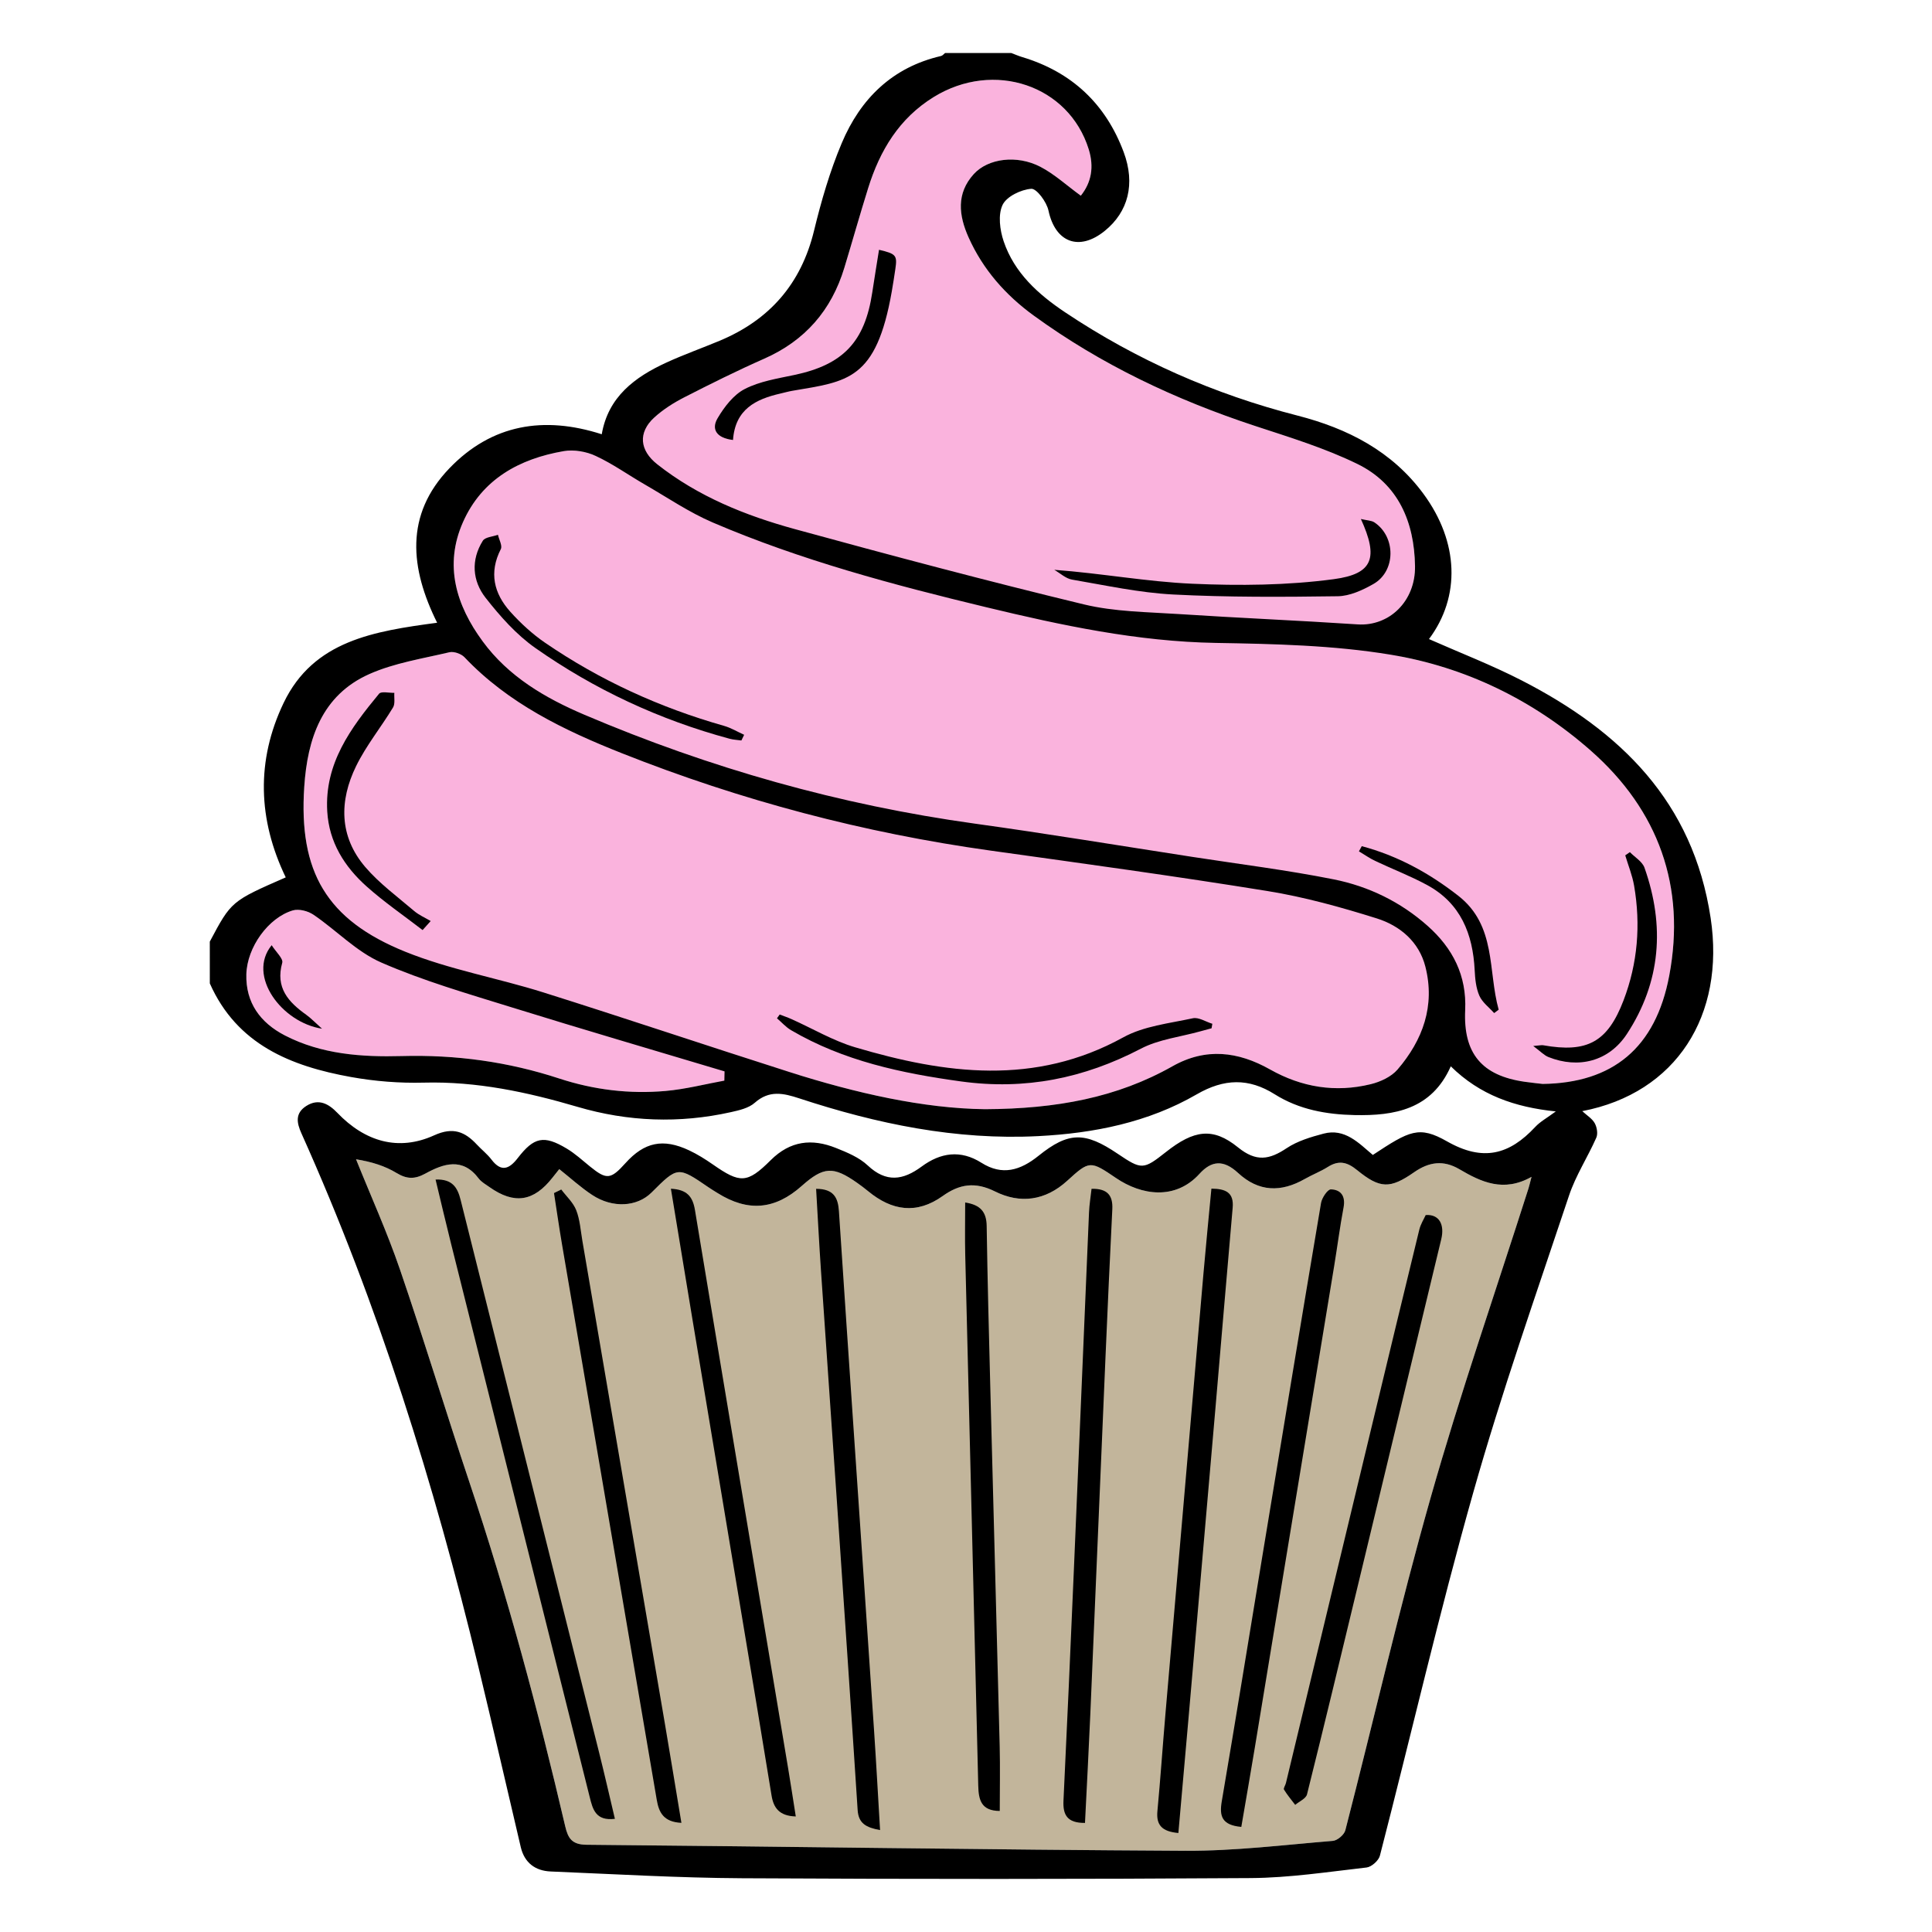 <?xml version="1.0" encoding="utf-8"?>
<!-- Generator: Adobe Illustrator 16.0.0, SVG Export Plug-In . SVG Version: 6.00 Build 0)  -->
<!DOCTYPE svg PUBLIC "-//W3C//DTD SVG 1.1//EN" "http://www.w3.org/Graphics/SVG/1.1/DTD/svg11.dtd">
<svg version="1.1" id="Layer_1" xmlns="http://www.w3.org/2000/svg" xmlns:xlink="http://www.w3.org/1999/xlink" x="0px" y="0px"
	 width="864px" height="864px" viewBox="0 0 864 864" enable-background="new 0 0 864 864" xml:space="preserve">
<path fill-rule="evenodd" clip-rule="evenodd" fill="#C2B59B" d="M684.912,526.289c-12.518,7.058-22.521,2.324-32.28-3.414
	c-7.134-4.194-13.565-3.284-20.216,1.347c-10.755,7.489-15.262,7.425-25.545-0.959c-4.433-3.613-8.14-4.494-13.004-1.427
	c-3.273,2.064-6.955,3.467-10.327,5.389c-10.731,6.114-20.675,5.836-29.904-2.705c-6.558-6.068-11.917-5.421-17.207,0.411
	c-10.821,11.93-25.965,9.634-37.347,1.887c-11.504-7.831-11.869-7.857-21.777,1.193c-9.881,9.027-21.141,10.393-32.353,4.804
	c-8.917-4.443-15.934-3.267-23.363,2.042c-11.656,8.329-22.734,6.613-33.342-2.139c-1.591-1.312-3.246-2.556-4.933-3.743
	c-10.71-7.54-15.025-7.287-24.801,1.403c-11.99,10.658-24.05,11.671-37.63,3.158c-1.318-0.825-2.659-1.619-3.942-2.497
	c-13.821-9.462-13.819-9.465-25.564,2.264c-6.44,6.432-17.392,7.124-26.536,1.106c-5.122-3.371-9.697-7.571-14.736-11.571
	c-1.09,1.369-2.055,2.559-2.997,3.766c-8.426,10.787-17.112,12.119-28.204,4.277c-1.691-1.195-3.64-2.267-4.846-3.865
	c-7.194-9.536-15.662-6.659-23.833-2.186c-4.695,2.57-8.247,2.547-12.866-0.251c-5.162-3.126-11.079-5.008-18.136-6.138
	c6.601,16.416,13.919,32.585,19.648,49.299c10.812,31.54,20.445,63.481,31.044,95.096c16.956,50.574,30.74,102.015,42.858,153.923
	c1.252,5.366,3.021,8.169,9.521,8.226c89.281,0.781,178.557,2.234,267.838,2.693c21.967,0.114,43.959-2.623,65.909-4.425
	c2.039-0.168,5.081-2.747,5.594-4.739c12.779-49.571,24.174-99.529,38.151-148.753c13.205-46.504,29.076-92.25,43.766-138.332
	C683.915,530.295,684.166,529.127,684.912,526.289z"/>
<path opacity="0.3" fill-rule="evenodd" clip-rule="evenodd" fill="#EC008C" d="M711.305,335.6
	c-24.508-21.536-53.187-35.904-84.791-41.983l-6.754-17.045c7.837-4.154,13.214-12.747,13.043-23.44
	c-0.313-19.698-7.463-36.687-25.762-45.634c-14.534-7.107-30.264-11.908-45.707-16.989c-35.47-11.672-68.866-27.409-99.114-49.427
	c-12.563-9.145-22.654-20.568-29.069-34.911c-4.397-9.834-5.574-19.636,2.337-28.331c6.372-7.003,19.249-8.692,29.723-3.274
	c6.289,3.254,11.675,8.254,18.135,12.956c4.769-5.954,5.973-12.903,3.549-20.716c-8.908-28.709-42.44-39.995-69.327-23.414
	c-15.475,9.543-24.066,23.921-29.313,40.704c-3.706,11.854-7.064,23.815-10.673,35.7c-5.758,18.962-17.516,32.532-35.805,40.616
	c-12.087,5.343-23.947,11.229-35.711,17.258c-4.79,2.454-9.506,5.435-13.464,9.044c-1.294,1.18-2.321,2.398-3.117,3.637l-0.01-0.001
	l-23.804,13.232c-4.126-1.747-9.266-2.579-13.566-1.835c-19.871,3.434-36.549,12.561-45.056,31.758
	c-7.895,17.816-3.802,34.414,6.225,49.604l-8.884,8.897c-1.211-0.382-2.47-0.532-3.438-0.303
	c-12.025,2.845-24.566,4.778-35.732,9.728c-21.312,9.448-27.74,29.045-29.156,50.413c-1.243,18.76,1.158,33.501,8.153,45.341
	l-5.492,11.065c-2.433-1.161-5.584-1.768-7.808-1.104c-10.926,3.268-20.413,16.442-20.752,28.528
	c-0.358,12.758,6.277,21.715,17.209,27.367c16.403,8.481,34.423,9.72,52.301,9.233c24.154-0.656,47.537,2.541,70.404,10.039
	c15.49,5.077,31.406,6.997,47.556,5.575c6.314-0.557,12.562-1.866,18.813-3.147l0,0l40.781-4.017
	c28.355,8.769,57.054,15.017,83.308,15.315c32.028-0.163,59.023-5.2,83.834-19.217c14.88-8.407,29.343-6.609,43.603,1.438
	c14.173,7.996,29.246,10.444,45.008,6.597c4.32-1.055,9.186-3.293,11.989-6.548c1.258-1.46,2.438-2.948,3.548-4.461l35.028,2.711
	v-0.001c4.333,3.729,10.39,6.081,18.288,7.217c3.331,0.479,6.685,0.803,8.061,0.966c31.297-0.425,50.507-16.039,56.604-48.478
	C753.958,396.598,741.804,362.4,711.305,335.6z"/>
<g>
	<path fill-rule="evenodd" clip-rule="evenodd" d="M93.833,439.791c12.149,27.351,36.249,37.021,63.136,41.856
		c10.667,1.918,21.713,2.796,32.543,2.513c23.694-0.618,46.296,4.222,68.808,10.845c22.521,6.624,45.469,7.491,68.472,2.369
		c3.736-0.832,8.014-1.794,10.719-4.189c6.481-5.741,12.735-4.354,19.957-1.979c34.702,11.407,70.132,18.766,106.927,16.869
		c24.852-1.28,49.071-6.112,70.762-18.669c12.296-7.116,23.278-7.361,34.902-0.041c10.927,6.881,23.181,9.039,35.702,9.303
		c17.824,0.374,34.468-2.463,43.036-21.804c13.031,12.843,28.609,18.3,46.966,20.168c-3.944,2.931-6.975,4.552-9.189,6.931
		c-11.536,12.399-23.3,15.661-39.425,6.483c-12.581-7.16-16.787-4.765-33.213,6.053c-6.269-5.266-12.484-12.07-22.059-9.524
		c-5.692,1.514-11.664,3.287-16.475,6.496c-7.756,5.176-13.613,6.245-21.764-0.366c-11.288-9.154-19.772-7.739-32.207,2.074
		c-10.144,8.006-10.862,8.031-21.613,0.775c-14.632-9.876-21.914-9.903-35.409,0.947c-8.083,6.499-16.171,9.008-25.504,3.1
		c-9.334-5.908-18.304-4.552-26.736,1.684c-8.306,6.143-15.836,7.297-24.128-0.498c-3.822-3.594-9.198-5.812-14.205-7.812
		c-10.719-4.283-20.418-3.261-29.183,5.477c-10.565,10.534-13.727,10.354-25.853,1.911c-3.381-2.354-6.924-4.575-10.645-6.323
		c-11.646-5.472-19.996-3.68-28.474,5.753c-6.585,7.326-8.431,7.475-15.812,1.487c-3.413-2.769-6.694-5.801-10.439-8.038
		c-10.229-6.111-14.62-5.156-21.912,4.284c-3.715,4.809-7.321,6.434-11.705,0.672c-1.87-2.458-4.387-4.414-6.51-6.692
		c-5.429-5.83-10.695-8.017-19.137-4.179c-15.918,7.235-30.88,2.906-43.343-10.093c-3.711-3.871-8.254-6.597-13.825-3.053
		c-5.109,3.251-4.311,7.56-2.209,12.24c34.471,76.77,59.368,156.726,79.101,238.382c6.502,26.908,12.645,53.904,19.001,80.847
		c1.651,6.999,6.474,10.606,13.389,10.891c28.527,1.174,57.06,2.867,85.598,3.024c75.805,0.42,151.616,0.426,227.42-0.075
		c17.3-0.114,34.603-2.769,51.85-4.732c2.216-0.253,5.385-3.084,5.951-5.278c13.966-54.078,26.521-108.55,41.711-162.276
		c12.658-44.771,28.142-88.752,42.863-132.921c2.996-8.988,8.354-17.172,12.21-25.909c0.777-1.762,0.281-4.685-0.711-6.471
		c-1.146-2.063-3.489-3.463-5.574-5.393c42.075-8.076,63.99-42.872,57.415-86.366c-7.874-52.091-40.394-83.575-84.407-106.198
		c-13.492-6.934-27.728-12.424-41.554-18.545c14.175-18.953,13.396-43.353-2.436-64.899c-14.084-19.168-34.013-29.312-56.33-35.034
		c-37.29-9.563-71.96-24.821-103.936-46.185c-12.046-8.048-22.74-17.654-27.509-31.785c-1.702-5.043-2.576-11.83-0.49-16.242
		c1.79-3.787,8.225-6.876,12.833-7.219c2.407-0.179,6.888,5.886,7.699,9.71c3.025,14.255,13.688,18.422,25.188,9.098
		c10.438-8.463,13.768-20.955,8.45-35.215c-8.031-21.545-23.192-35.823-45.338-42.49c-1.676-0.504-3.288-1.215-4.931-1.83
		c-9.87,0-19.739,0-29.609,0c-0.593,0.457-1.125,1.178-1.788,1.332c-21.797,5.023-36.054,19.124-44.416,38.955
		c-5.299,12.566-9.162,25.866-12.387,39.148c-5.784,23.825-19.922,39.942-42.266,49.262c-7.886,3.289-15.959,6.156-23.72,9.712
		c-14.227,6.519-26.093,15.387-28.955,32.085c-25.827-8.312-49.161-4.518-68.136,15.222c-20.045,20.853-17.575,44.742-5.482,69.066
		c-28.111,3.789-55.262,7.905-68.657,35.87c-12.343,25.771-11.509,52.162,0.95,78.006c-24.353,10.654-24.353,10.654-33.959,28.728
		C93.833,427.324,93.833,433.558,93.833,439.791z M684.912,526.289c-0.746,2.838-0.997,4.006-1.357,5.14
		c-14.689,46.082-30.561,91.828-43.766,138.332c-13.978,49.224-25.372,99.182-38.151,148.753c-0.513,1.992-3.555,4.571-5.594,4.739
		c-21.95,1.802-43.942,4.539-65.909,4.425c-89.281-0.459-178.558-1.912-267.838-2.693c-6.5-0.057-8.269-2.859-9.521-8.226
		c-12.118-51.908-25.902-103.349-42.858-153.923c-10.6-31.614-20.233-63.556-31.044-95.096
		c-5.729-16.714-13.047-32.883-19.648-49.299c7.058,1.13,12.974,3.012,18.136,6.138c4.62,2.798,8.171,2.821,12.866,0.251
		c8.17-4.474,16.639-7.351,23.833,2.186c1.206,1.599,3.155,2.67,4.846,3.865c11.091,7.842,19.778,6.51,28.204-4.277
		c0.942-1.207,1.906-2.396,2.997-3.766c5.039,4,9.614,8.2,14.736,11.571c9.144,6.018,20.095,5.325,26.536-1.106
		c11.745-11.729,11.743-11.726,25.564-2.264c1.283,0.878,2.624,1.672,3.942,2.497c13.58,8.513,25.64,7.5,37.63-3.158
		c9.776-8.69,14.091-8.943,24.801-1.403c1.687,1.188,3.341,2.431,4.933,3.743c10.608,8.752,21.686,10.468,33.342,2.139
		c7.43-5.309,14.446-6.485,23.363-2.042c11.212,5.589,22.472,4.224,32.353-4.804c9.908-9.051,10.273-9.024,21.777-1.193
		c11.382,7.747,26.525,10.043,37.347-1.887c5.29-5.832,10.649-6.479,17.207-0.411c9.229,8.541,19.173,8.819,29.904,2.705
		c3.372-1.922,7.054-3.324,10.327-5.389c4.864-3.067,8.571-2.187,13.004,1.427c10.283,8.384,14.79,8.448,25.545,0.959
		c6.65-4.631,13.082-5.541,20.216-1.347C662.391,528.613,672.395,533.347,684.912,526.289z M689.896,484.74
		c-1.376-0.163-4.729-0.487-8.061-0.966c-19.146-2.753-27.498-12.628-26.602-32.034c0.715-15.459-5.518-27.643-16.76-37.648
		c-12.109-10.777-26.434-17.728-42.066-20.843c-20.795-4.146-41.896-6.764-62.87-10c-32.519-5.018-64.985-10.398-97.573-14.914
		c-60.418-8.373-118.54-24.822-174.582-48.679c-17.557-7.474-33.972-17.053-45.546-32.858
		c-11.849-16.179-17.328-34.024-8.789-53.293c8.506-19.197,25.185-28.324,45.056-31.758c4.555-0.788,10.065,0.179,14.3,2.142
		c7.634,3.539,14.586,8.528,21.914,12.753c10.085,5.814,19.83,12.475,30.466,17.033c39.393,16.875,80.686,27.859,122.25,37.87
		c33.792,8.138,67.623,15.36,102.698,15.965c26.104,0.451,52.511,1.022,78.168,5.262c33.434,5.525,63.708,20.249,89.405,42.83
		c30.499,26.8,42.653,60.998,35.196,100.663C740.403,468.701,721.193,484.315,689.896,484.74z M440.538,496.039
		c-27.565-0.313-57.827-7.18-87.555-16.642c-36.736-11.695-73.272-24.025-110.045-35.601c-20.461-6.44-41.924-10.188-61.708-18.183
		c-35.296-14.265-47.683-35.794-45.166-73.772c1.416-21.367,7.844-40.965,29.156-50.413c11.166-4.95,23.707-6.882,35.732-9.728
		c2.014-0.476,5.296,0.658,6.768,2.21c19.639,20.714,44.558,32.689,70.49,42.979c53.191,21.105,108.124,35.604,164.823,43.51
		c41.316,5.762,82.657,11.421,123.832,18.083c16.508,2.671,32.818,7.208,48.803,12.222c10.394,3.26,18.945,10.427,21.782,21.625
		c4.418,17.435-1.122,32.794-12.479,45.979c-2.804,3.255-7.669,5.493-11.989,6.548c-15.762,3.848-30.835,1.399-45.008-6.597
		c-14.26-8.047-28.723-9.845-43.603-1.438C499.562,490.839,472.566,495.876,440.538,496.039z M483.345,87.521
		c-6.46-4.702-11.846-9.702-18.135-12.956c-10.474-5.417-23.351-3.729-29.723,3.274c-7.911,8.694-6.734,18.497-2.337,28.331
		c6.415,14.343,16.506,25.767,29.069,34.911c30.248,22.018,63.645,37.755,99.114,49.427c15.443,5.082,31.173,9.882,45.707,16.989
		c18.299,8.947,25.448,25.936,25.762,45.634c0.252,15.801-11.602,27.03-25.618,26.101c-26.646-1.766-53.335-2.865-79.98-4.617
		c-14.217-0.936-28.778-1.015-42.496-4.328c-43.277-10.452-86.325-21.898-129.267-33.671c-22.059-6.048-43.234-14.56-61.515-28.976
		c-7.864-6.202-8.739-14.169-1.326-20.928c3.958-3.609,8.674-6.59,13.464-9.044c11.765-6.028,23.625-11.915,35.711-17.258
		c18.289-8.084,30.047-21.654,35.805-40.616c3.608-11.885,6.967-23.847,10.673-35.7c5.247-16.783,13.838-31.161,29.313-40.704
		c26.886-16.581,60.418-5.295,69.327,23.414C489.317,74.619,488.113,81.567,483.345,87.521z M324.028,479.126
		c-0.03,1.382-0.061,2.763-0.091,4.144c-8.763,1.587-17.467,3.84-26.3,4.618c-16.15,1.422-32.066-0.498-47.556-5.575
		c-22.867-7.498-46.25-10.695-70.404-10.039c-17.878,0.486-35.898-0.752-52.301-9.233c-10.933-5.652-17.568-14.609-17.209-27.367
		c0.339-12.086,9.826-25.261,20.752-28.528c2.718-0.812,6.843,0.262,9.317,1.945c10.23,6.959,19.187,16.518,30.258,21.349
		c18.849,8.227,38.822,13.982,58.532,20.107C260.604,460.359,292.352,469.628,324.028,479.126z"/>
	<path fill-rule="evenodd" clip-rule="evenodd" d="M555.117,817.004c2.076-12.161,4.125-23.832,6.055-35.521
		c11.849-71.81,23.678-143.621,35.493-215.436c1.431-8.695,2.548-17.446,4.181-26.102c0.943-5.001-1.185-7.914-5.653-8.046
		c-1.459-0.043-4.021,3.761-4.413,6.086c-8.89,52.613-17.557,105.265-26.244,157.912c-6.031,36.542-11.92,73.108-18.146,109.618
		C545.271,812.071,546.274,816.178,555.117,817.004z"/>
	<path fill-rule="evenodd" clip-rule="evenodd" d="M526.974,819.729c1.61-18.212,3.18-35.733,4.705-53.257
		c3.983-45.738,7.962-91.475,11.914-137.214c2.568-29.719,5.046-59.445,7.662-89.159c0.6-6.812-3.082-8.478-9.508-8.531
		c-1.214,12.927-2.472,25.484-3.562,38.057c-5.694,65.635-11.358,131.272-17,196.913c-1.244,14.474-2.224,28.972-3.585,43.434
		C517.013,816.194,519.643,819.069,526.974,819.729z"/>
	<path fill-rule="evenodd" clip-rule="evenodd" d="M637.581,543.377c-0.795,1.771-2.254,4.038-2.858,6.516
		c-7.129,29.16-14.139,58.351-21.162,87.536c-12.836,53.333-25.658,106.67-38.497,160.001c-0.242,1.005-1.201,2.324-0.85,2.899
		c1.466,2.398,3.305,4.568,5.007,6.822c1.817-1.551,4.808-2.811,5.28-4.699c7.779-31.13,15.255-62.337,22.773-93.531
		c12.431-51.577,24.844-103.157,37.259-154.737C646.103,547.66,643.652,542.937,637.581,543.377z"/>
	<path fill-rule="evenodd" clip-rule="evenodd" d="M485.213,815.221c0.823-16.706,1.697-32.743,2.389-48.788
		c2.292-53.173,4.497-106.35,6.779-159.522c0.946-22.047,1.949-44.093,3.049-66.133c0.308-6.162-2.152-9.301-9.287-9.135
		c-0.39,3.548-0.98,7.063-1.132,10.598c-2.294,53.433-4.499,106.87-6.79,160.304c-1.468,34.237-2.978,68.473-4.626,102.702
		C475.292,811.536,477.165,815.281,485.213,815.221z"/>
	<path fill-rule="evenodd" clip-rule="evenodd" d="M393.572,818.418c-0.922-15.36-1.716-30.011-2.697-44.646
		c-2.895-43.212-5.867-86.417-8.801-129.624c-2.319-34.156-4.67-68.31-6.902-102.47c-0.385-5.895-2.196-10.021-10.202-10.028
		c0.728,12.35,1.345,24.362,2.159,36.361c2.353,34.671,4.811,69.335,7.178,104.005c3.128,45.799,6.278,91.598,9.232,137.408
		C383.927,815.465,387.301,817.268,393.572,818.418z"/>
	<path fill-rule="evenodd" clip-rule="evenodd" d="M431.632,537.761c0,8.458-0.157,15.933,0.024,23.399
		c1.926,79.138,3.932,158.271,5.823,237.411c0.15,6.312,1.285,11.259,9.618,11.298c0-9.855,0.205-19.374-0.033-28.885
		c-1.342-53.447-2.812-106.893-4.193-160.339c-0.623-24.13-1.259-48.261-1.626-72.396
		C441.148,541.899,438.402,538.817,431.632,537.761z"/>
	<path fill-rule="evenodd" clip-rule="evenodd" d="M274.987,813.395c-2.401-10.103-4.606-19.836-7.031-29.516
		c-20.642-82.398-41.346-164.782-61.944-247.192c-1.383-5.531-3.605-9.479-11.225-9.193c2.348,9.746,4.493,18.96,6.79,28.134
		c20.708,82.687,41.453,165.362,62.148,248.052C265.09,809.127,266.361,814.417,274.987,813.395z"/>
	<path fill-rule="evenodd" clip-rule="evenodd" d="M304.728,815.187c-2.541-15.273-4.902-29.78-7.374-44.269
		c-12.286-72.01-24.598-144.014-36.915-216.017c-0.786-4.594-1.082-9.406-2.744-13.673c-1.34-3.438-4.401-6.205-6.699-9.27
		c-1.082,0.531-2.162,1.062-3.243,1.594c1.201,7.712,2.307,15.44,3.618,23.133c14.095,82.735,28.229,165.465,42.331,248.198
		C294.646,810.414,296.649,814.808,304.728,815.187z"/>
	<path fill-rule="evenodd" clip-rule="evenodd" d="M300.03,531.608c3.294,19.974,6.42,39.072,9.596,58.161
		c9.652,58.023,19.33,116.044,28.985,174.065c2.169,13.035,4.299,26.075,6.431,39.114c0.883,5.398,3.316,9.157,10.836,9.381
		c-1.171-7.389-2.222-14.351-3.383-21.297c-13.923-83.3-27.904-166.592-41.711-249.912
		C309.784,535.087,307.211,531.96,300.03,531.608z"/>
	<path fill-rule="evenodd" clip-rule="evenodd" d="M685.67,467.77c3.252,2.407,4.84,4.165,6.814,4.952
		c13.36,5.323,26.997,1.99,35.063-10.312c15.216-23.207,17.055-48.403,7.875-74.365c-0.972-2.748-4.298-4.663-6.531-6.964
		c-0.691,0.48-1.383,0.96-2.074,1.44c1.349,4.517,3.169,8.952,3.962,13.564c3.006,17.48,1.623,34.701-4.725,51.294
		c-7.147,18.687-16.245,23.569-35.965,20.06C689.41,467.316,688.67,467.529,685.67,467.77z"/>
	<path fill-rule="evenodd" clip-rule="evenodd" d="M332.782,328.608c-2.989-1.354-5.864-3.11-8.985-3.997
		c-28.645-8.138-55.423-20.331-79.988-37.14c-5.716-3.911-10.984-8.747-15.614-13.913c-7.326-8.177-9.587-17.504-4.23-27.995
		c0.775-1.52-0.794-4.237-1.279-6.399c-2.318,0.85-5.737,1.012-6.77,2.666c-5.38,8.61-4.687,17.937,1.256,25.519
		c6.475,8.261,13.75,16.477,22.262,22.453c26.472,18.584,55.542,32.119,86.862,40.57c1.701,0.459,3.506,0.523,5.263,0.771
		C331.967,330.298,332.375,329.453,332.782,328.608z"/>
	<path fill-rule="evenodd" clip-rule="evenodd" d="M670.215,451.534c-4.862-17.351-0.932-37.551-18.039-50.924
		c-13.121-10.257-27.284-17.943-43.187-22.201c-0.422,0.772-0.845,1.545-1.268,2.318c2.416,1.439,4.736,3.08,7.267,4.279
		c7.708,3.654,15.724,6.719,23.206,10.775c15.006,8.135,20.481,21.853,21.288,38.142c0.19,3.847,0.588,7.94,2.102,11.387
		c1.307,2.974,4.336,5.19,6.604,7.742C668.863,452.547,669.539,452.04,670.215,451.534z"/>
	<path fill-rule="evenodd" clip-rule="evenodd" d="M542.16,457.84c-2.921-0.895-6.112-3.032-8.718-2.467
		c-10.533,2.284-21.944,3.483-31.123,8.544c-39.5,21.779-79.595,16.394-119.934,4.426c-9.821-2.914-18.899-8.325-28.335-12.554
		c-1.75-0.784-3.573-1.403-5.363-2.099c-0.405,0.565-0.811,1.13-1.215,1.694c2.086,1.789,3.957,3.943,6.29,5.311
		c23.492,13.774,49.375,19.258,76.052,22.928c28.643,3.94,54.938-1.376,80.385-14.651c8.026-4.188,17.678-5.261,26.587-7.754
		c1.673-0.468,3.353-0.91,5.029-1.365C541.931,459.183,542.046,458.512,542.16,457.84z"/>
	<path fill-rule="evenodd" clip-rule="evenodd" d="M192.607,411.89c-2.482-1.478-5.233-2.641-7.397-4.49
		c-7.453-6.369-15.53-12.268-21.849-19.647c-11.746-13.718-11.702-29.635-4.102-45.162c4.512-9.218,11.161-17.374,16.507-26.215
		c1.017-1.682,0.429-4.333,0.582-6.536c-2.333,0.082-5.835-0.801-6.822,0.394c-12.653,15.314-24.444,31.15-23.179,52.63
		c0.814,13.82,7.694,24.696,17.596,33.547c7.873,7.037,16.661,13.048,25.043,19.515C190.193,414.58,191.4,413.235,192.607,411.89z"
		/>
	<path fill-rule="evenodd" clip-rule="evenodd" d="M608.598,232.099c7.884,17.288,5.564,24.544-12.101,26.905
		c-20.849,2.787-42.262,2.975-63.331,2.045c-20.304-0.896-40.483-4.652-61.686-6.225c2.632,1.506,5.111,3.893,7.918,4.374
		c15.029,2.574,30.076,5.876,45.235,6.664c24.491,1.273,49.078,1.119,73.613,0.779c5.369-0.074,11.112-2.723,15.951-5.474
		c10.058-5.719,10.122-21.054,0.463-27.541C613.332,232.734,611.383,232.764,608.598,232.099z"/>
	<path fill-rule="evenodd" clip-rule="evenodd" d="M327.808,196.761c0.967-13.761,10.195-18.263,21.249-20.782
		c1.762-0.401,3.503-0.911,5.281-1.213c24.711-4.206,37.498-4.678,44.475-44.448c0.582-3.313,1.087-6.641,1.584-9.968
		c0.918-6.149,0.369-6.847-7.294-8.642c-1.014,6.387-2.061,12.719-3.019,19.064c-3.343,22.147-13.025,32.278-34.772,36.9
		c-7.562,1.607-15.539,2.834-22.262,6.299c-5.009,2.582-9.141,7.992-12.131,13.049C317.979,191.993,320.472,195.9,327.808,196.761z"
		/>
	<path fill-rule="evenodd" clip-rule="evenodd" d="M121.491,422.699c-11.156,13.679,4.549,34.604,22.52,37.342
		c-3.306-2.942-5.021-4.77-7.021-6.196c-8.028-5.725-13.904-12.122-10.771-23.284C126.74,428.696,123.419,425.753,121.491,422.699z"
		/>
</g>
</svg>
